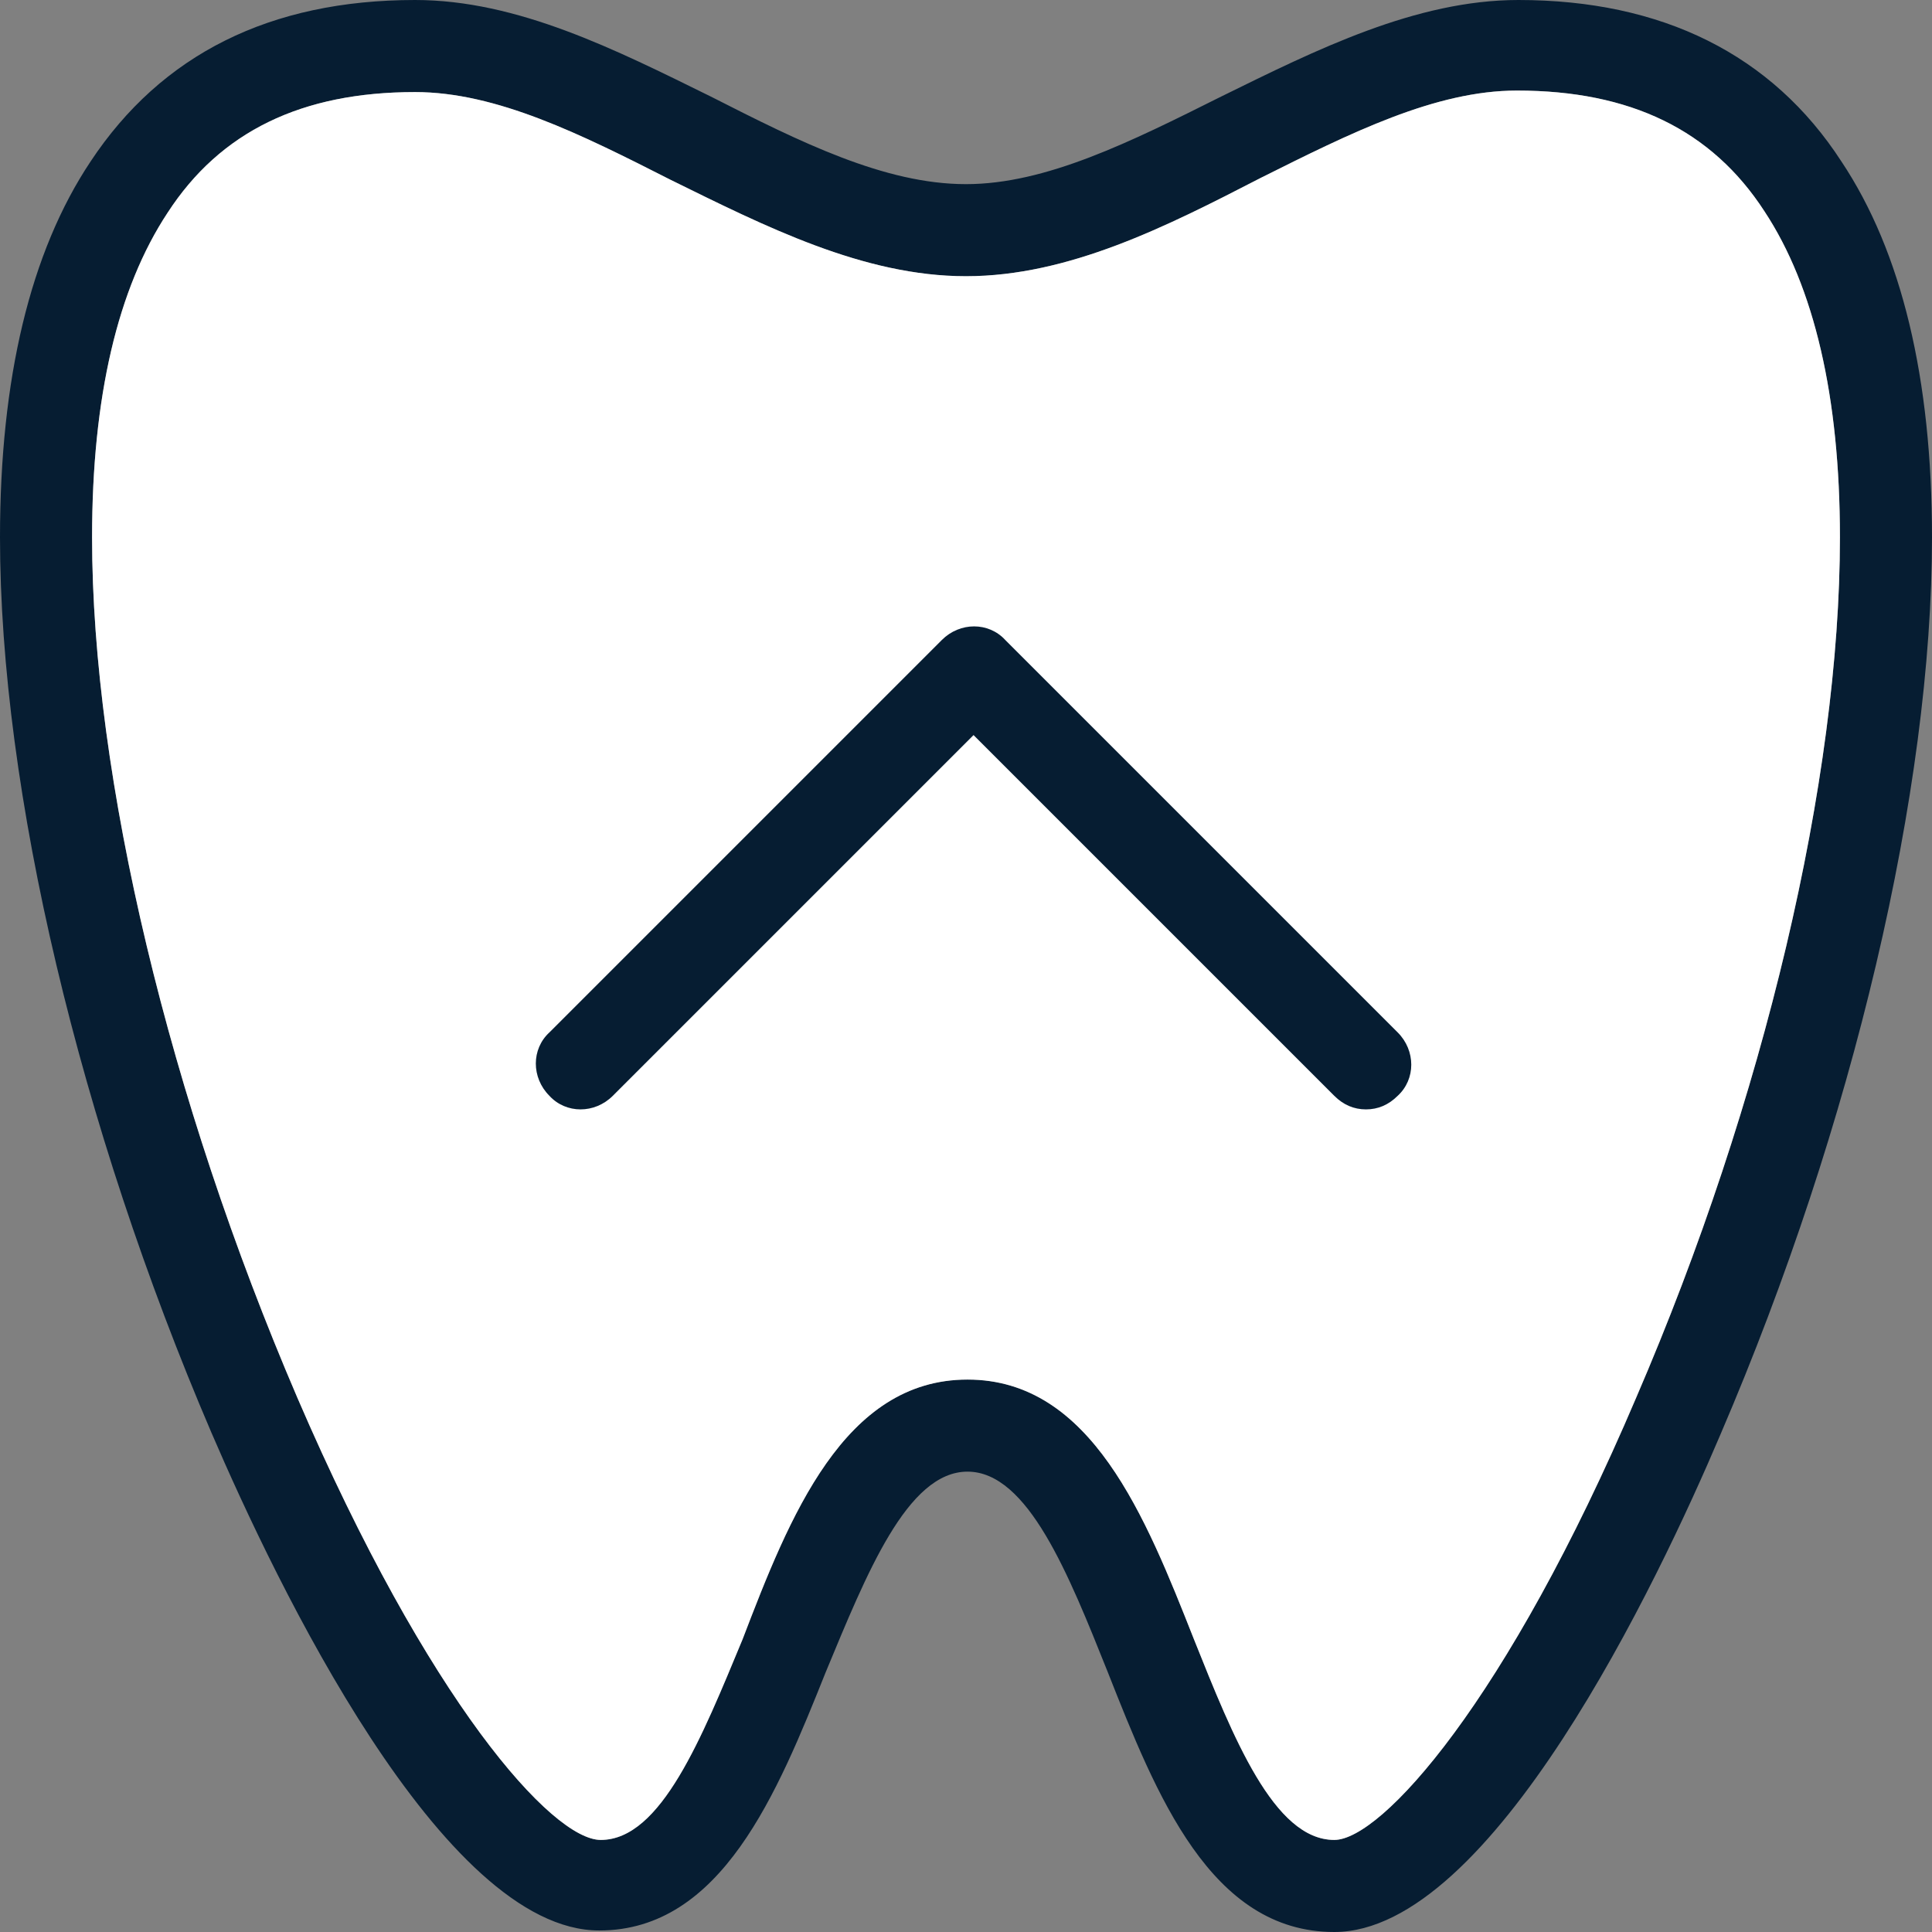 <?xml version="1.0" encoding="utf-8"?>
<!-- Generator: Adobe Illustrator 23.0.1, SVG Export Plug-In . SVG Version: 6.00 Build 0)  -->
<svg version="1.1" id="Layer_1" xmlns="http://www.w3.org/2000/svg" xmlns:xlink="http://www.w3.org/1999/xlink" x="0px" y="0px"
	 viewBox="0 0 128 128" style="enable-background:new 0 0 128 128;" xml:space="preserve">
<rect x="0" y="0" width="128" height="128" fill="#808080" stroke="none"/>
<style type="text/css">
	.st0{fill:#061D32;}
	.st1{fill:#FFFFFF;}
</style>
<g>
	<path class="st0" d="M88.4,128c-8.2,0-11.8-9.1-15-17.2c-2.6-6.5-5.3-13.3-9.3-13.3c-4,0-6.7,6.8-9.4,13.3c-3.2,8-6.9,17.1-15,17.1
		c-10.4,0-21.4-23-25.7-33C5.3,74.6,0,52.4,0,35.6c0-10.5,2-18.9,6-24.9C10.7,3.6,17.9,0,27.5,0c6.8,0,13.3,3.3,19.6,6.4
		c5.9,3,11.5,5.8,16.9,5.8c5.3,0,10.9-2.8,16.9-5.8C87.2,3.3,93.8,0,100.6,0c9.5,0,16.8,3.6,21.4,10.7c4,6,6,14.4,6,24.9
		c0,16.7-5.2,38.9-14,59.4C109.8,104.9,98.8,128,88.4,128z M64.1,91.4c8.2,0,11.8,9.1,15,17.2c2.6,6.5,5.3,13.3,9.3,13.3
		c3.1,0,11.4-9.1,20-29.3c8.5-19.7,13.5-41,13.5-57c0-9.3-1.7-16.6-5-21.6c-3.5-5.4-8.9-8-16.4-8c-5.4,0-11,2.8-17,5.8
		C77.3,15,70.8,18.3,64,18.3c-6.8,0-13.3-3.3-19.6-6.4c-5.9-3-11.5-5.8-16.9-5.8c-7.5,0-12.9,2.6-16.4,8c-3.3,5-5,12.2-5,21.5
		c0,15.9,5.1,37.2,13.6,57c8.7,20.2,16.9,29.3,20.1,29.3c4,0,6.7-6.8,9.4-13.3C52.3,100.5,55.9,91.4,64.1,91.4z"/>
</g>
<path class="st1" d="M64.1,91.4c8.2,0,11.8,9.1,15,17.2c2.6,6.5,5.3,13.3,9.3,13.3c3.1,0,11.4-9.1,20-29.3c8.5-19.7,13.5-41,13.5-57
	c0-9.3-1.7-16.6-5-21.6c-3.5-5.4-8.9-8-16.4-8c-5.4,0-11,2.8-17,5.8C77.3,15,70.8,18.3,64,18.3c-6.8,0-13.3-3.3-19.6-6.4
	c-5.9-3-11.5-5.8-16.9-5.8c-7.5,0-12.9,2.6-16.4,8c-3.3,5-5,12.2-5,21.5c0,15.9,5.1,37.2,13.6,57c8.7,20.2,16.9,29.3,20.1,29.3
	c4,0,6.7-6.8,9.4-13.3C52.3,100.5,55.9,91.4,64.1,91.4z"/>
<g>
	<path class="st0" d="M90.5,73.5c-0.8,0-1.5-0.3-2.1-0.9L64.5,48.7L40.6,72.6c-1.2,1.2-3.1,1.2-4.2,0c-1.2-1.2-1.2-3.1,0-4.2l26-26
		c1.2-1.2,3.1-1.2,4.2,0l26,26c1.2,1.2,1.2,3.1,0,4.2C92,73.2,91.3,73.5,90.5,73.5z"/>
</g>
</svg>
